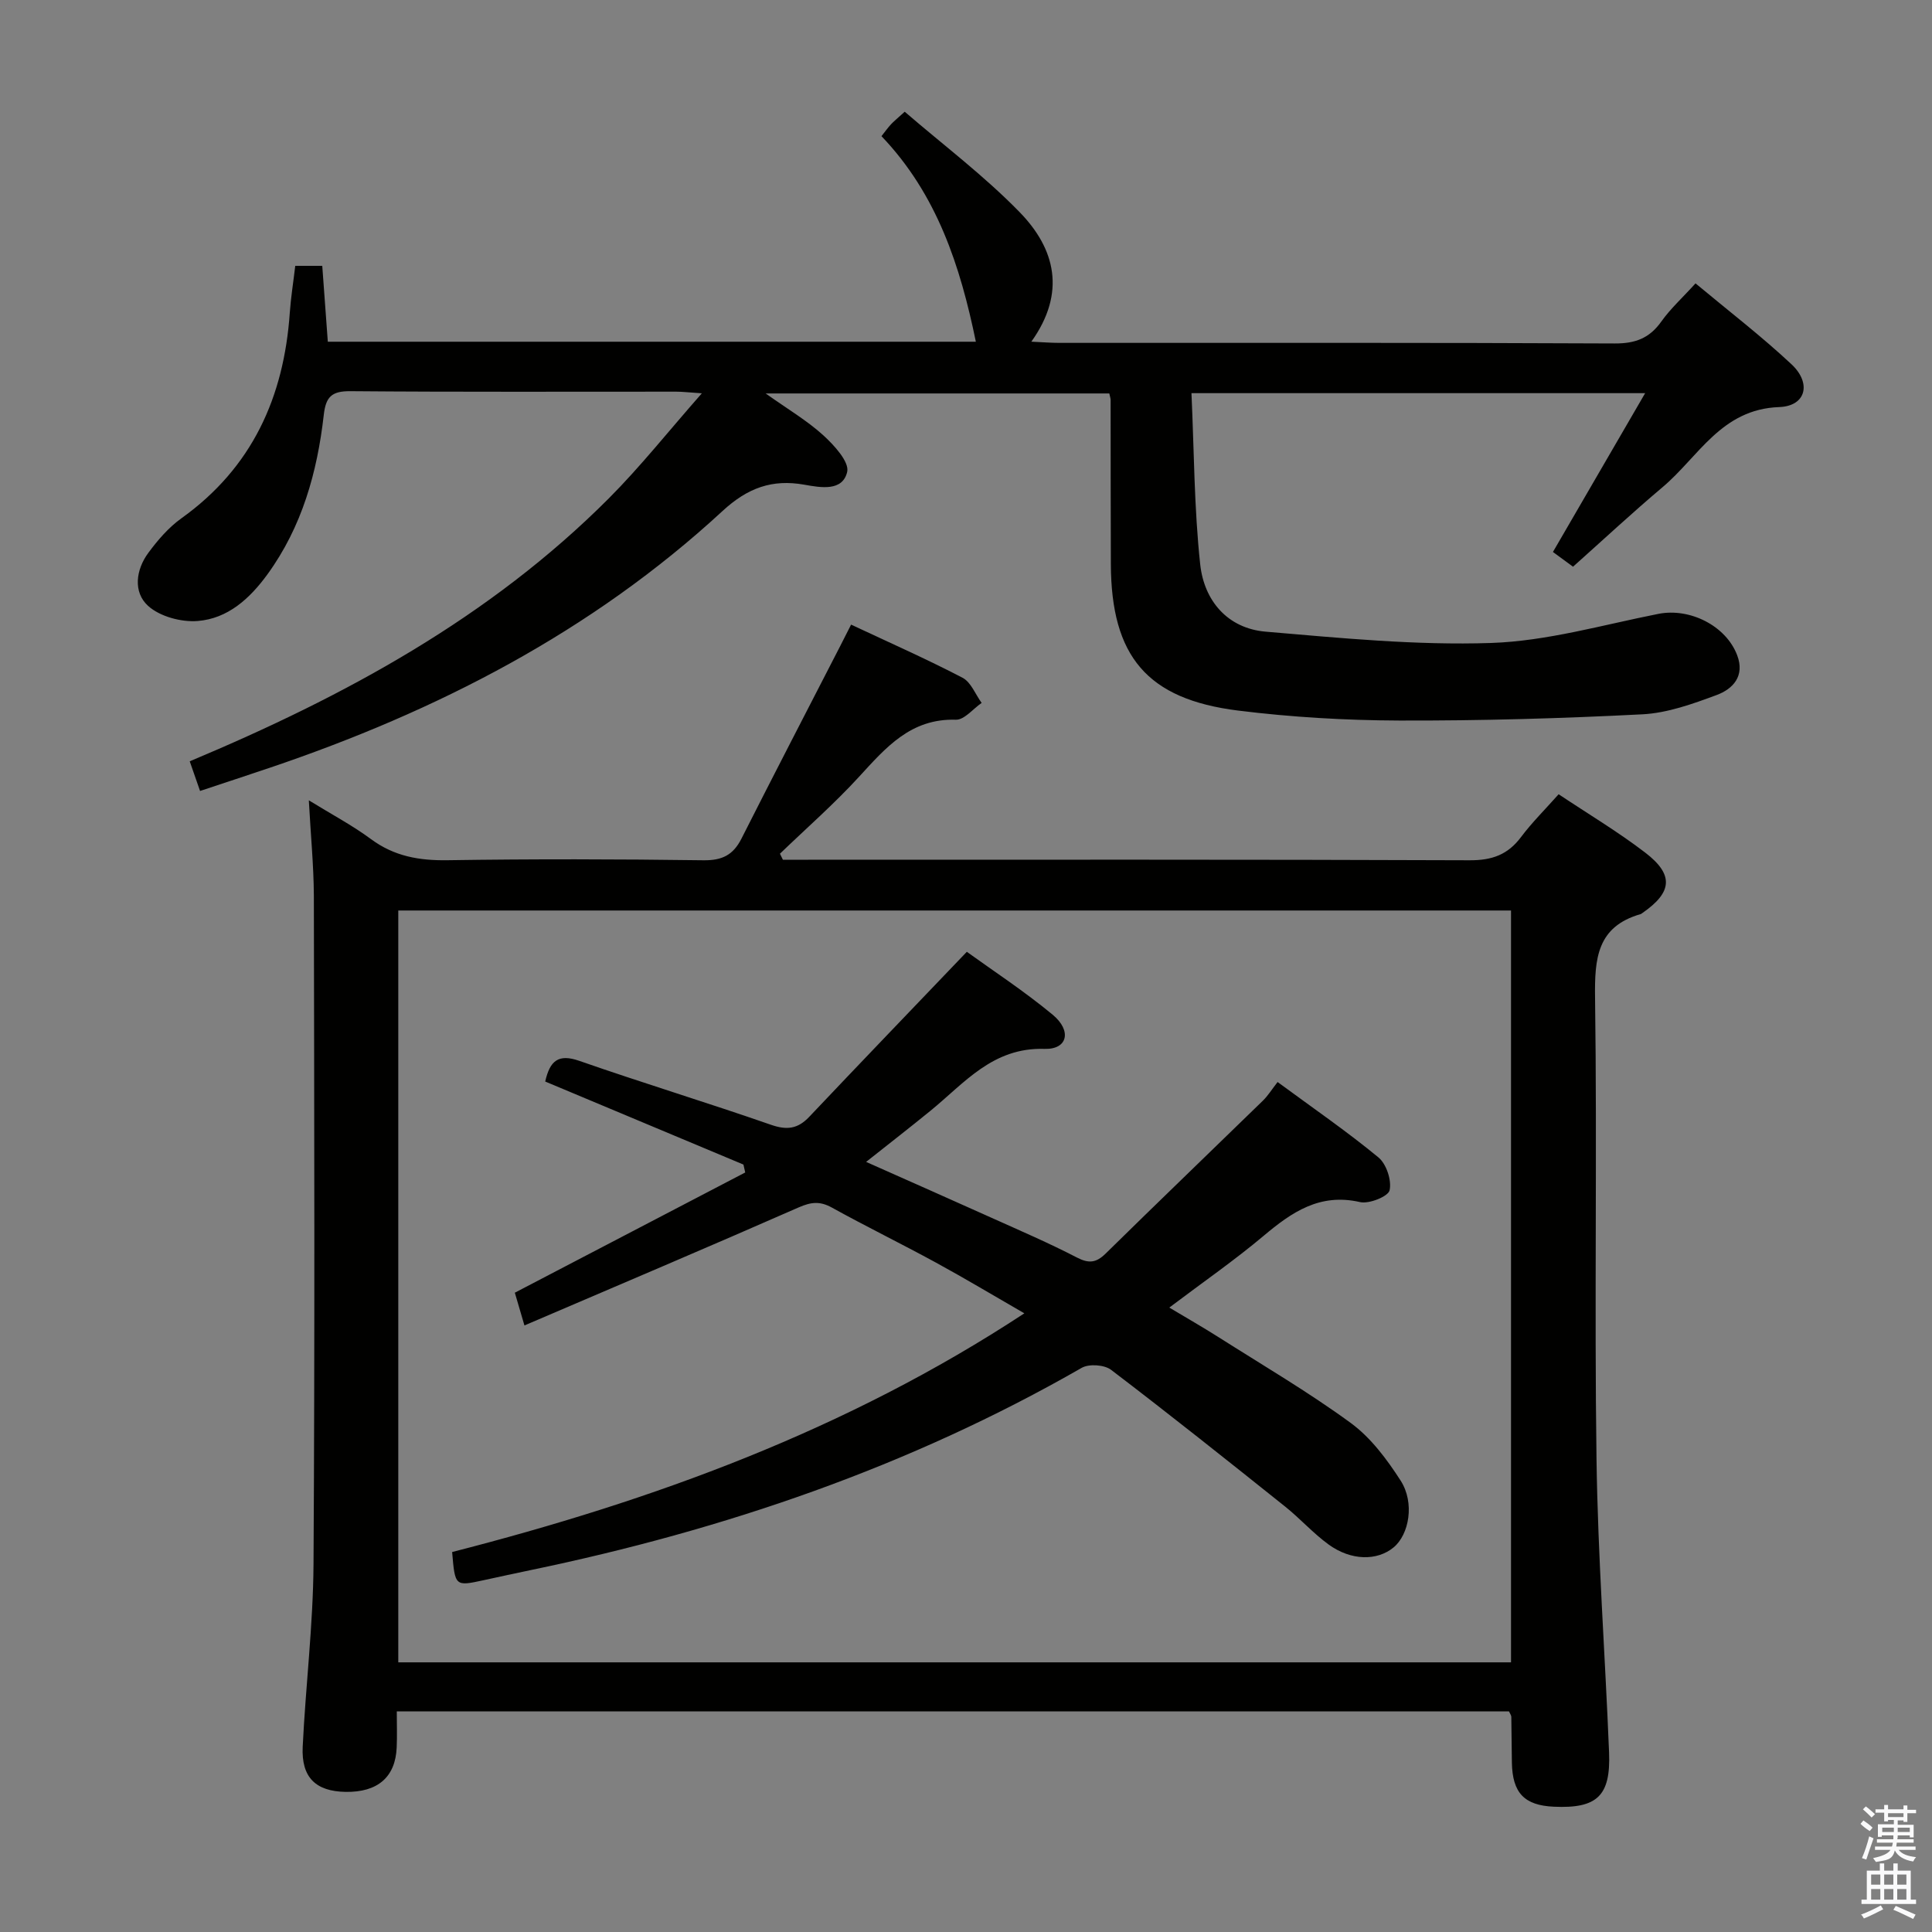 <svg enable-background="new 0 0 400 400" viewBox="0 0 400 400" xmlns="http://www.w3.org/2000/svg"><rect x="0" y="0" width="400" height="400" fill="#808080" stroke="none"/><path d="m385.2 377.6.6-.7c.6.4 1.3.9 1.9 1.5l-.6.7c-.8-.5-1.4-1-1.9-1.5zm.3 7.1c.6-1.4 1.1-2.9 1.5-4.5.3.1.6.3.9.4-.5 1.4-1 2.9-1.5 4.4zm.2-10.1.6-.6c.7.5 1.3 1.1 1.9 1.6l-.7.7c-.6-.6-1.2-1.2-1.8-1.7zm8.4-.8h.8v.9h1.8v.7h-1.8v1.8h-.8v-.3h-1.2v.9h3.3v2.6h-.8v-.4h-2.5c0 .3 0 .6-.1.8h3.4v.7h-3.5c0 .3-.1.6-.1.8h4v.7h-3.5c.7.9 1.9 1.3 3.6 1.5-.2.2-.4.5-.6.9-1.9-.3-3.2-1.1-3.8-2.3-.5 2.1-1.8 2-3.9 2.4-.2-.3-.4-.5-.6-.8 1.9-.4 3.1-.9 3.6-1.7h-3.2v-.7h3.5c.1-.2.1-.5.2-.8h-3.3v-.7h3.4c0-.2 0-.5 0-.8h-2.4v.3h-.8v-2.6h3.3v-.9h-1.2v.3h-.8v-1.8h-1.8v-.7h1.8v-.9h.8v.9h3.2zm-4.4 5.5h2.4c0-.3 0-.6 0-.9h-2.4zm1.2-3.1h3.2v-.8h-3.2zm4.4 2.2h-2.4v.9h2.5v-.9z" fill="#fafafb"/><path d="m389.2 385.8h.9v1.5h1.9v-1.5h.9v1.5h2.7v6h1.1v.9h-11.3v-.9h1.1v-6h2.7zm.2 8.7.5.8c-1.2.6-2.5 1.3-4 1.9-.2-.3-.3-.6-.6-.8 1.6-.6 3-1.3 4.1-1.9zm-2-4.3h1.9v-2.1h-1.9zm0 3.1h1.9v-2.2h-1.9zm2.7-3.1h1.9v-2.1h-1.9zm0 3.1h1.9v-2.2h-1.9zm2.4 1.3c1.4.6 2.7 1.2 4.1 1.8l-.5.9c-1.5-.7-2.8-1.4-4.1-1.9zm2.2-6.5h-1.9v2.1h1.9zm-1.9 5.2h1.9v-2.2h-1.9z" fill="#fafafb"/><g fill="#010100"><path d="m63.94 165.7c4.76 2.93 9.03 5.19 12.87 8.03 4.82 3.57 9.99 4.46 15.86 4.37 17.66-.27 35.32-.23 52.98.01 3.88.05 6.15-1.1 7.86-4.48 6.74-13.33 13.62-26.59 20.45-39.88.66-1.29 1.31-2.58 2.25-4.43 7.9 3.71 15.61 7.11 23.07 11 1.75.91 2.66 3.43 3.96 5.21-1.78 1.22-3.6 3.54-5.35 3.48-9.35-.28-14.5 5.78-20.05 11.83-5.13 5.6-10.88 10.63-16.36 15.91.2.42.41.84.61 1.25h5.24c45.65 0 91.3-.07 136.95.11 4.62.02 7.88-1.14 10.62-4.79 2.28-3.04 5.01-5.74 7.8-8.88 6.13 4.09 12.28 7.76 17.92 12.08 5.99 4.59 5.61 8.22-.54 12.48-.14.09-.27.22-.42.26-9.03 2.6-9.53 9.2-9.42 17.33.44 31.82-.15 63.65.3 95.46.28 20.27 1.79 40.51 2.6 60.78.36 9.01-2.48 11.64-11.45 11.23-6.1-.28-8.56-2.86-8.67-9.13-.06-3.16-.06-6.33-.12-9.49-.01-.29-.24-.58-.48-1.12-76.46 0-153.01 0-230.27 0 0 2.62.09 5.06-.02 7.49-.27 6.14-3.95 9.29-10.59 9.18-6.17-.11-9.18-2.99-8.87-9.35.61-12.62 2.16-25.21 2.24-37.82.28-46.15.15-92.3.07-138.45-.04-6.28-.66-12.57-1.04-19.67zm248.9 22.81c-77.07 0-153.61 0-230.38 0v155.66h230.38c0-52.04 0-103.65 0-155.66z"/><path d="m61.13 55.04h5.59c.39 5.28.76 10.39 1.15 15.71h134.17c-3.22-15.65-8.03-30.52-19.54-42.56.77-.97 1.32-1.75 1.96-2.44.56-.61 1.21-1.12 2.85-2.62 7.96 6.87 16.47 13.27 23.81 20.81 7.33 7.53 9.68 16.62 2.41 26.8 2.37.11 4.08.25 5.8.25 38.32.01 76.65-.07 114.97.12 4.28.02 7.2-1.08 9.66-4.54 1.9-2.68 4.4-4.94 7.08-7.9 6.75 5.63 13.59 10.88 19.86 16.74 4.2 3.92 3.04 8.67-2.54 8.87-12.01.43-16.69 10.31-24.15 16.59-6.23 5.25-12.2 10.81-18.53 16.46-1.62-1.19-3.02-2.21-4.16-3.05 6.34-10.92 12.47-21.47 19.09-32.88-31.89 0-62.38 0-93.93 0 .55 12 .55 23.79 1.81 35.46.81 7.48 5.63 13.24 13.55 13.92 15.53 1.32 31.16 2.86 46.68 2.34 11.61-.39 23.14-3.76 34.66-6.03 6.47-1.27 13.95 2.44 16.28 8.56 1.64 4.31-.86 7-4.28 8.26-4.94 1.83-10.14 3.71-15.32 3.98-16.77.86-33.58 1.34-50.37 1.29-11.11-.04-22.29-.69-33.32-2.06-18.9-2.35-26.3-11.24-26.38-30.31-.05-11.33-.03-22.66-.05-33.99 0-.32-.12-.65-.27-1.36-23.25 0-46.58 0-71.15 0 4.58 3.26 8.56 5.6 11.91 8.64 2.25 2.05 5.45 5.53 4.97 7.6-.95 4.06-5.41 3.27-8.88 2.65-6.64-1.18-11.72.64-16.94 5.46-27.1 25.02-59.2 41.49-93.91 53.21-4.55 1.54-9.12 3.03-14.25 4.74-.75-2.15-1.42-4.06-2.14-6.14 32.16-13.48 62.16-29.77 86.78-54.45 6.51-6.53 12.27-13.81 19.25-21.74-2.82-.19-4.06-.34-5.3-.34-22.49-.01-44.99.09-67.48-.1-3.88-.03-5.08 1.18-5.5 4.94-1.35 11.84-4.5 23.12-11.65 32.97-3.66 5.03-8.21 9.18-14.46 9.67-3.39.27-7.82-.92-10.26-3.13-3.13-2.84-2.55-7.47.06-10.99 1.95-2.64 4.2-5.26 6.85-7.15 14.65-10.49 21.22-25.08 22.43-42.58.22-3.12.72-6.22 1.13-9.68z"/><path d="m108.58 274.42c-1.03-3.51-1.58-5.39-1.99-6.78 16.13-8.42 31.91-16.66 47.7-24.89-.12-.55-.25-1.09-.37-1.64-13.67-5.73-27.35-11.45-41.04-17.19.97-4.3 2.71-5.8 7.06-4.28 13.16 4.59 26.51 8.65 39.67 13.23 3.3 1.15 5.55.87 7.92-1.63 10.61-11.21 21.31-22.33 32.64-34.18 5.28 3.82 11.8 8.08 17.77 13.02 4.02 3.33 3.1 7.23-1.68 7.08-10.73-.34-16.55 7.05-23.59 12.79-4.24 3.46-8.56 6.81-13.35 10.61 8.9 3.96 17.46 7.74 25.99 11.58 5.91 2.66 11.87 5.22 17.62 8.2 2.51 1.3 4.02 1.13 6-.82 10.79-10.61 21.71-21.09 32.55-31.65 1.05-1.03 1.84-2.32 3.03-3.85 7.39 5.44 14.37 10.24 20.88 15.61 1.65 1.36 2.77 4.75 2.31 6.81-.28 1.27-4.24 2.87-6.12 2.44-8.34-1.91-14.12 2.07-19.99 7.01-5.97 5.02-12.41 9.48-19.5 14.83 3.7 2.21 6.9 4.04 10.01 6.01 9.25 5.88 18.74 11.43 27.57 17.89 4.15 3.04 7.49 7.53 10.32 11.93 2.95 4.59 1.76 11.17-1.47 13.83-3.4 2.81-8.8 2.77-13.45-.61-3.21-2.33-5.9-5.38-9.01-7.86-11.93-9.53-23.87-19.05-36.02-28.3-1.39-1.06-4.58-1.28-6.09-.41-35.65 20.46-73.98 33.54-114.07 41.87-3.25.67-6.49 1.39-9.73 2.09-5.94 1.29-5.94 1.29-6.54-5.83 41.49-10.64 81.56-25.16 118.47-49.42-6.35-3.66-12.25-7.2-18.28-10.49-7.15-3.9-14.47-7.48-21.6-11.42-2.45-1.35-4.28-1.14-6.82-.03-18.66 8.2-37.43 16.15-56.8 24.45z"/></g></svg>